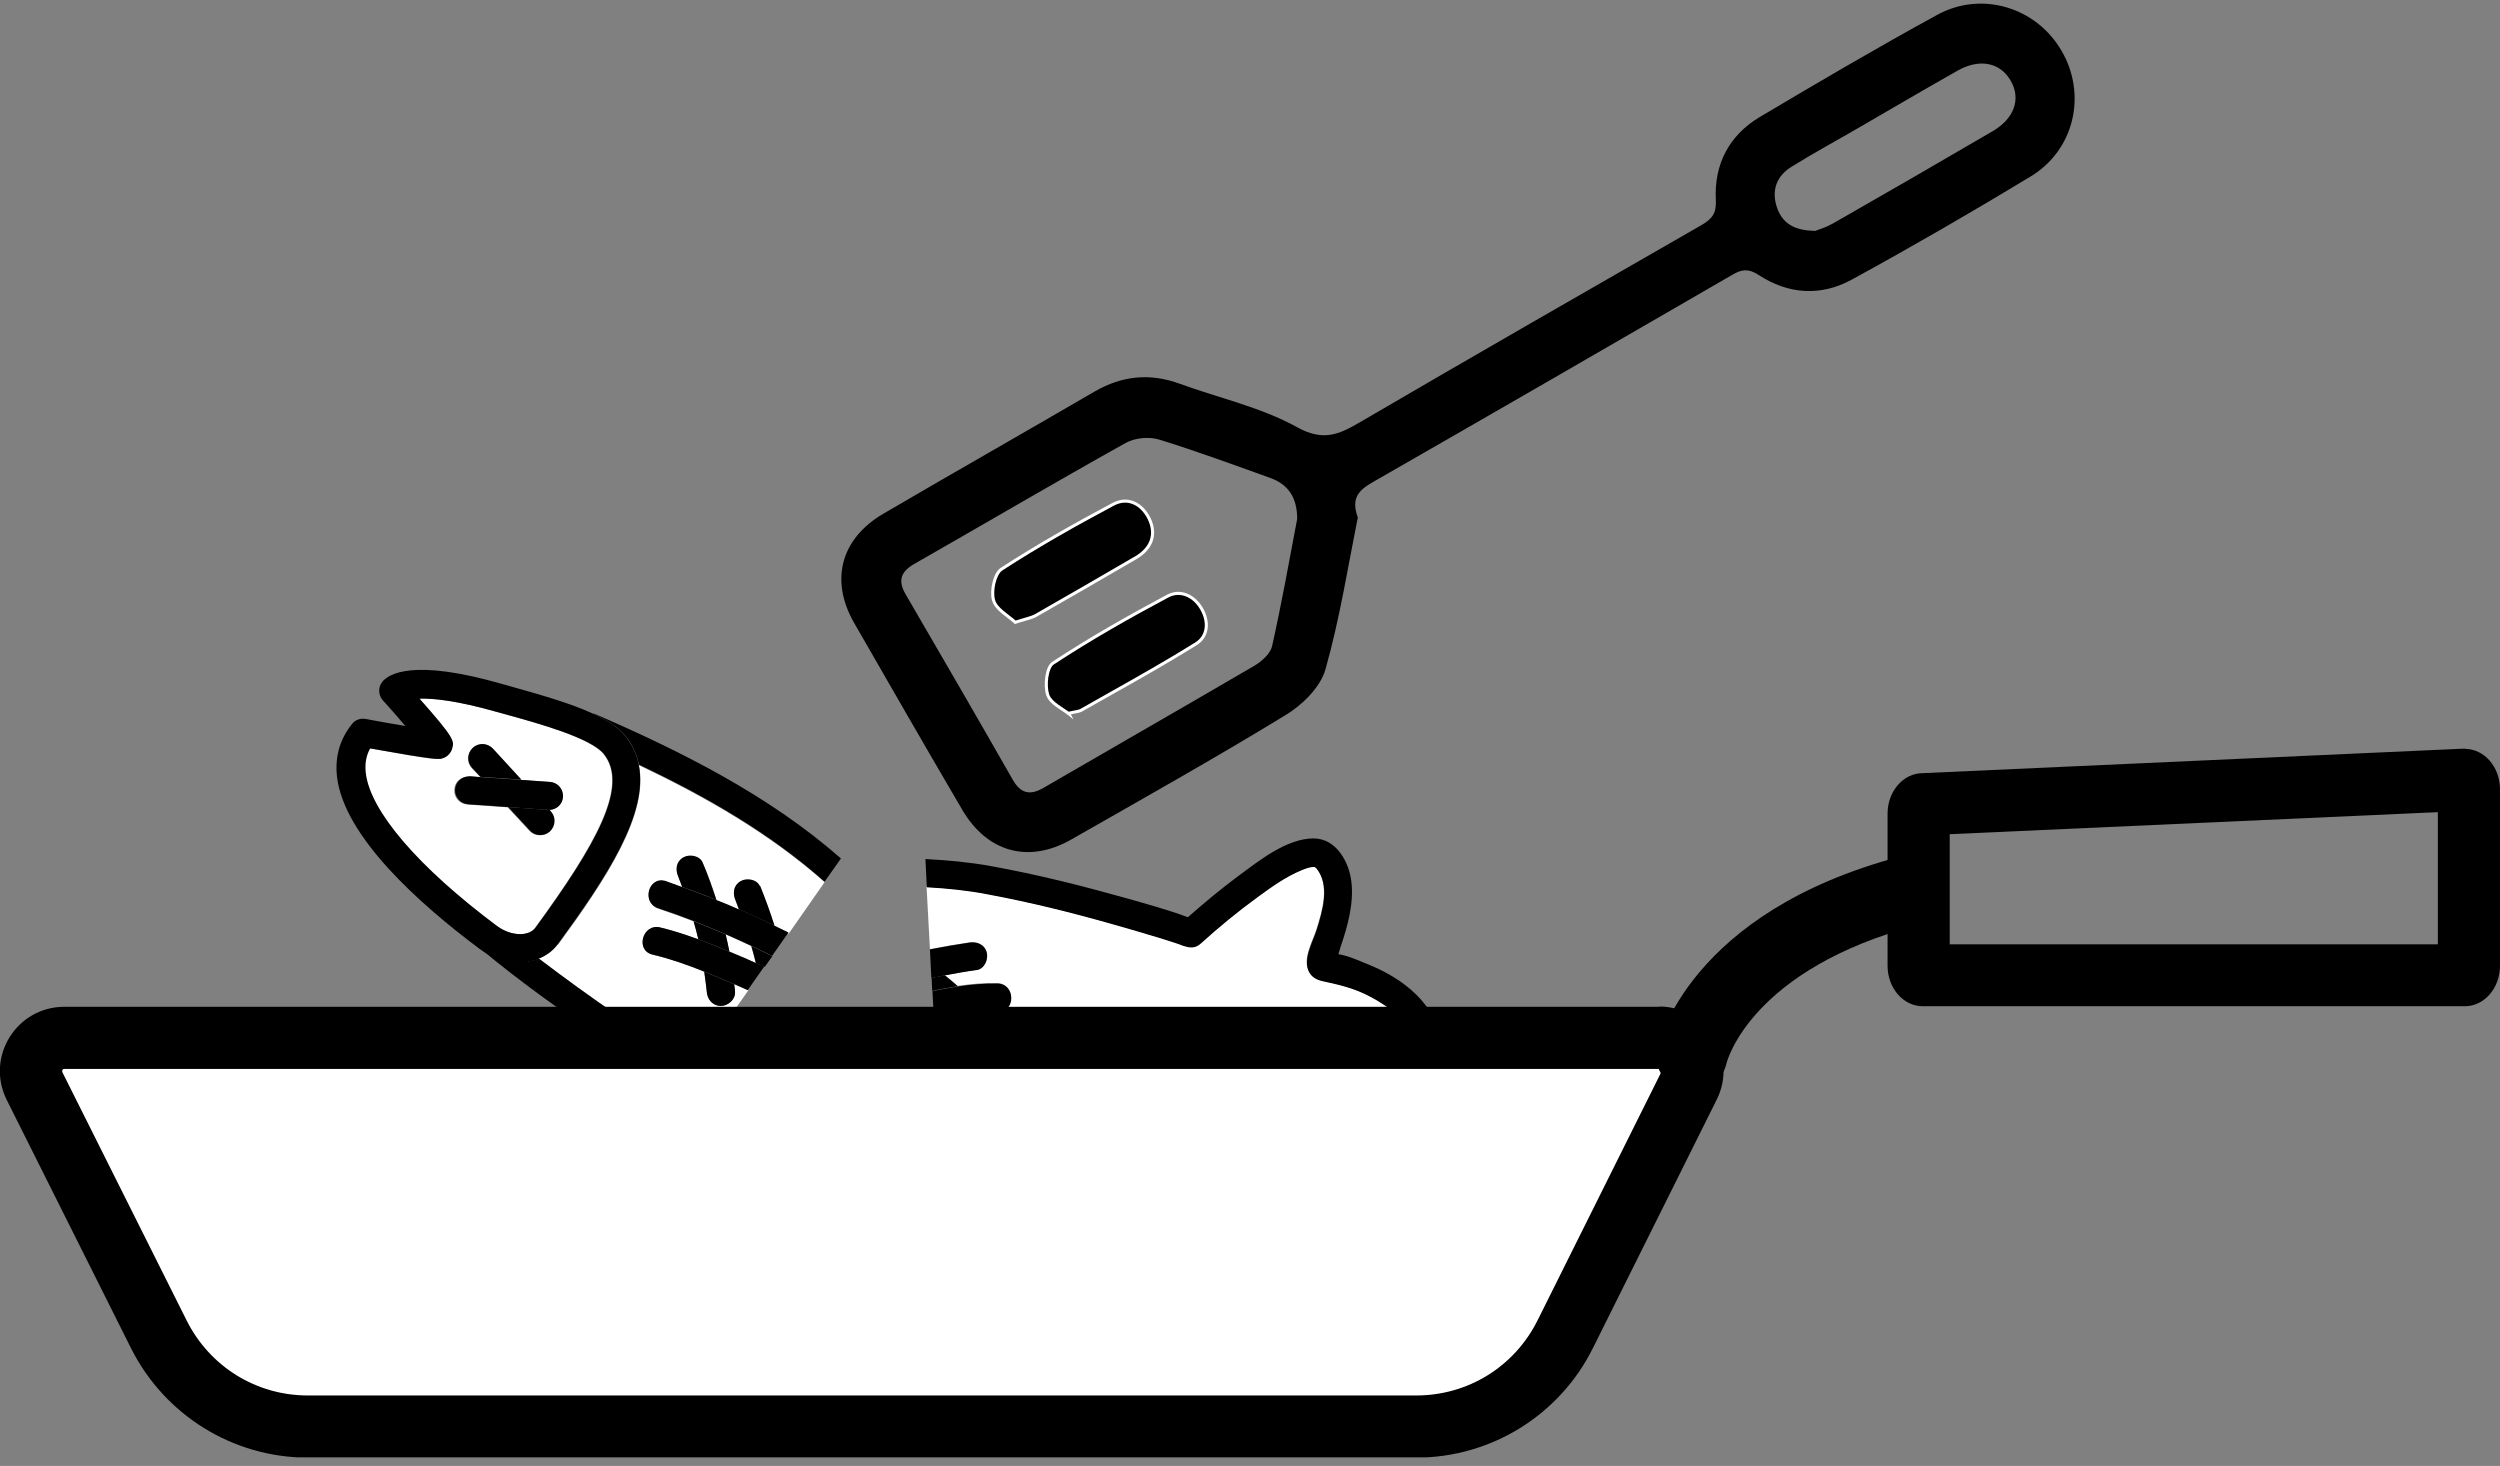<svg width="220" height="129" viewBox="0 0 220 129" fill="none" xmlns="http://www.w3.org/2000/svg">
<rect x="0" y="0" width="220" height="129" fill="#808080" stroke="none"/>
<g clip-path="url(#clip0_118_1338)">
<path d="M98.416 93.121C101.15 92.077 104.282 91.231 106.768 89.665C107.216 89.392 107.912 89.467 108.285 89.864C109.776 91.455 112.809 92.251 114.947 92.748C117.035 93.22 123.15 94.786 124.344 91.853C124.02 89.864 122.206 88.472 120.49 87.627C119.322 87.03 118.054 86.657 116.762 86.384C116.14 86.26 115.568 86.135 115.22 85.564C114.549 84.445 115.494 82.854 115.842 81.785C116.364 80.12 117.035 77.907 115.842 76.391C115.767 76.291 115.643 76.267 115.593 76.242C115.245 76.242 114.823 76.391 114.499 76.54C113.132 77.112 111.84 78.031 110.646 78.902C108.906 80.169 107.241 81.537 105.65 82.978C105.202 83.376 104.68 83.401 104.133 83.177C104.606 83.376 103.686 83.028 103.537 82.978C103.089 82.829 102.617 82.68 102.145 82.531C100.777 82.108 99.385 81.711 97.993 81.313C94.314 80.294 90.61 79.349 86.881 78.653C85.091 78.33 83.302 78.156 81.537 78.031L81.835 83.525C82.978 83.302 84.122 83.103 85.29 82.929C85.962 82.829 86.633 83.078 86.832 83.799C87.006 84.395 86.633 85.241 85.962 85.34C85.017 85.489 84.097 85.638 83.153 85.812C83.525 86.135 83.923 86.434 84.271 86.757C85.44 86.583 86.608 86.484 87.776 86.508C89.367 86.558 89.367 89.044 87.776 88.994C87.354 88.994 86.956 88.994 86.533 89.019C86.931 89.516 86.931 90.212 86.484 90.685C86.011 91.157 85.191 91.182 84.719 90.685C84.296 90.237 83.874 89.839 83.451 89.417C83.028 89.491 82.581 89.591 82.158 89.69L82.581 97.72C84.296 97.471 86.036 97.173 87.727 96.775C91.406 95.88 94.886 94.438 98.416 93.096V93.121Z" fill="white"/>
<path d="M99.311 95.433C101.896 94.463 104.78 93.593 107.241 92.251C109.702 94.289 113.58 95.085 116.488 95.582C119.844 96.129 124.791 96.526 126.531 92.972C126.755 92.748 126.929 92.499 126.904 92.126C126.556 88.423 123.473 86.061 120.217 84.793C119.72 84.594 118.576 84.072 117.781 83.973C117.855 83.749 117.905 83.525 117.955 83.376C118.576 81.562 119.148 79.548 118.924 77.609C118.725 75.844 117.582 73.781 115.593 73.781C113.232 73.781 110.795 75.745 109.006 77.062C107.464 78.206 105.973 79.449 104.531 80.716C102.741 80.045 100.877 79.548 99.062 79.026C95.159 77.932 91.207 76.938 87.204 76.217C85.29 75.869 83.376 75.695 81.437 75.595L81.562 78.081C83.351 78.181 85.141 78.355 86.906 78.703C90.66 79.399 94.364 80.319 98.018 81.363C99.41 81.76 100.777 82.158 102.169 82.581C102.642 82.73 103.089 82.879 103.562 83.028C103.711 83.078 104.606 83.426 104.158 83.227C104.705 83.451 105.227 83.451 105.675 83.028C107.266 81.586 108.931 80.219 110.671 78.951C111.864 78.081 113.132 77.162 114.524 76.59C114.872 76.441 115.295 76.291 115.618 76.291C115.668 76.291 115.792 76.341 115.867 76.441C117.06 77.932 116.389 80.169 115.867 81.835C115.544 82.904 114.574 84.495 115.245 85.614C115.593 86.185 116.165 86.31 116.786 86.434C118.079 86.707 119.347 87.055 120.515 87.677C122.206 88.547 124.02 89.914 124.368 91.903C123.175 94.836 117.06 93.27 114.972 92.798C112.809 92.3 109.801 91.505 108.31 89.914C107.937 89.516 107.266 89.442 106.793 89.715C104.307 91.281 101.175 92.151 98.441 93.171C94.911 94.513 91.43 95.955 87.751 96.85C86.036 97.272 84.321 97.546 82.606 97.794L82.73 100.28C84.644 100.007 86.533 99.684 88.423 99.236C92.176 98.341 95.731 96.85 99.336 95.483L99.311 95.433Z" fill="black"/>
<path d="M84.743 90.734C85.191 91.232 86.036 91.207 86.508 90.734C86.981 90.262 86.956 89.566 86.558 89.069C85.514 89.119 84.495 89.268 83.476 89.467C83.898 89.889 84.346 90.287 84.743 90.734V90.734Z" fill="black"/>
<path d="M83.153 85.837C82.755 85.912 82.357 85.962 81.984 86.061L82.034 87.204C82.78 87.03 83.525 86.906 84.271 86.782C83.898 86.459 83.525 86.135 83.153 85.837Z" fill="black"/>
<path d="M85.962 85.365C86.633 85.265 86.981 84.42 86.832 83.824C86.633 83.103 85.962 82.854 85.29 82.954C84.122 83.128 82.978 83.326 81.835 83.55L81.959 86.061C82.357 85.986 82.755 85.912 83.128 85.837C84.072 85.663 84.992 85.489 85.937 85.365H85.962Z" fill="black"/>
<path d="M86.558 89.069C86.981 89.069 87.379 89.019 87.801 89.044C89.392 89.094 89.392 86.608 87.801 86.558C86.633 86.533 85.464 86.633 84.296 86.807C83.55 86.931 82.805 87.055 82.059 87.229L82.183 89.74C82.606 89.641 83.053 89.541 83.476 89.467C84.495 89.268 85.514 89.119 86.558 89.069V89.069Z" fill="black"/>
<path d="M49.096 83.078C48.673 83.65 48.077 84.097 47.406 84.346C49.718 86.086 52.079 87.801 54.465 89.442C56.678 90.958 58.915 92.4 61.227 93.742L65.851 87.155C65.428 86.956 65.006 86.782 64.608 86.608C64.608 86.832 64.683 87.055 64.683 87.279C64.732 87.95 64.061 88.522 63.44 88.522C62.719 88.522 62.246 87.95 62.197 87.279C62.147 86.682 62.047 86.086 61.973 85.514C60.481 84.917 58.99 84.371 57.449 84.022C55.883 83.65 56.554 81.263 58.12 81.636C59.263 81.909 60.357 82.282 61.476 82.68C61.351 82.158 61.202 81.611 61.053 81.089C60.034 80.691 58.99 80.319 57.946 79.971C56.429 79.473 57.076 77.062 58.617 77.584C59.089 77.733 59.562 77.932 60.059 78.106C59.934 77.808 59.835 77.485 59.711 77.186C59.437 76.565 59.512 75.869 60.158 75.496C60.68 75.198 61.6 75.322 61.849 75.943C62.321 77.037 62.719 78.131 63.067 79.25C63.738 79.523 64.384 79.796 65.031 80.07C64.931 79.821 64.832 79.548 64.732 79.275C64.459 78.653 64.533 77.957 65.18 77.584C65.702 77.286 66.621 77.41 66.87 78.031C67.367 79.175 67.765 80.343 68.138 81.537C68.561 81.736 68.983 81.934 69.406 82.158L72.563 77.634C67.74 73.358 62.072 70.126 56.23 67.342C57.101 71.643 53.397 77.286 49.096 83.153V83.078Z" fill="white"/>
<path d="M65.776 84.421C66.025 84.52 66.249 84.644 66.497 84.744C66.373 84.246 66.249 83.749 66.099 83.252C65.354 82.904 64.608 82.556 63.862 82.233C63.986 82.73 64.086 83.227 64.185 83.724C64.707 83.948 65.229 84.172 65.776 84.396V84.421Z" fill="white"/>
<path d="M55.062 64.782C55.684 65.552 56.032 66.398 56.23 67.293C62.072 70.052 67.74 73.308 72.563 77.584L74.004 75.546C67.69 70.002 60.009 66.149 52.328 62.818C52.253 62.793 52.203 62.818 52.129 62.768C53.397 63.365 54.441 64.011 55.062 64.782Z" fill="black"/>
<path d="M59.81 95.781L61.227 93.742C58.915 92.4 56.678 90.958 54.465 89.442C52.054 87.801 49.718 86.111 47.406 84.346C47.107 84.47 46.784 84.57 46.461 84.619C46.212 84.644 45.964 84.669 45.715 84.669C44.547 84.669 43.354 84.271 42.334 83.525C45.666 86.31 49.196 88.82 52.775 91.257C55.087 92.823 57.424 94.364 59.835 95.756L59.81 95.781Z" fill="black"/>
<path d="M43.727 81.512C44.447 82.034 45.318 82.282 46.063 82.183C46.386 82.133 46.809 82.009 47.083 81.636C52.452 74.278 55.361 69.132 53.098 66.348C51.955 64.931 47.257 63.638 44.746 62.942L43.577 62.619C40.122 61.625 38.108 61.426 36.865 61.476C39.973 64.981 39.923 65.204 39.749 65.851C39.65 66.249 39.327 66.597 38.929 66.721C38.581 66.845 38.382 66.92 32.49 65.851C32.117 66.497 31.993 67.243 32.093 68.063C32.49 71.419 36.716 76.341 43.677 81.537L43.727 81.512ZM41.34 68.312L42.26 68.386L41.514 67.591C41.042 67.094 41.092 66.298 41.589 65.826C42.086 65.354 42.881 65.403 43.354 65.901L45.864 68.635L48.375 68.809C49.071 68.859 49.568 69.455 49.519 70.127C49.469 70.773 48.922 71.27 48.301 71.27L48.425 71.419C48.897 71.916 48.847 72.712 48.35 73.184C48.102 73.408 47.803 73.507 47.505 73.507C47.182 73.507 46.834 73.383 46.585 73.11L44.671 71.046L41.116 70.798C40.42 70.748 39.923 70.151 39.973 69.48C40.023 68.784 40.569 68.312 41.29 68.337L41.34 68.312Z" fill="white"/>
<path d="M46.436 84.644C46.784 84.594 47.083 84.495 47.381 84.371C48.077 84.097 48.649 83.675 49.071 83.103C53.372 77.236 57.076 71.593 56.206 67.293C56.032 66.398 55.659 65.553 55.037 64.782C54.416 64.011 53.397 63.34 52.104 62.768C50.264 61.923 47.878 61.227 45.392 60.531L44.249 60.208C36.343 57.921 34.181 59.313 33.634 60.009C33.261 60.481 33.286 61.153 33.684 61.625C34.355 62.346 35.051 63.166 35.672 63.887C34.603 63.713 33.336 63.489 32.167 63.266C31.72 63.191 31.272 63.34 30.999 63.688C29.905 65.031 29.458 66.597 29.657 68.362C30.278 73.607 36.841 79.498 42.235 83.525C42.235 83.525 42.285 83.55 42.31 83.575C43.329 84.321 44.522 84.719 45.69 84.719C45.939 84.719 46.188 84.719 46.436 84.669V84.644ZM32.54 65.851C38.432 66.895 38.63 66.845 38.978 66.721C39.376 66.597 39.699 66.249 39.799 65.851C39.973 65.204 40.023 64.981 36.915 61.476C38.133 61.451 40.172 61.65 43.627 62.619L44.795 62.942C47.306 63.638 52.005 64.931 53.148 66.348C55.385 69.157 52.502 74.278 47.132 81.636C46.859 82.009 46.436 82.133 46.113 82.183C45.367 82.282 44.497 82.034 43.776 81.512C36.816 76.316 32.59 71.394 32.192 68.038C32.093 67.218 32.217 66.497 32.59 65.826L32.54 65.851Z" fill="black"/>
<path d="M43.379 65.876C42.906 65.379 42.136 65.329 41.614 65.801C41.116 66.273 41.067 67.044 41.539 67.566L42.285 68.362L45.889 68.61L43.379 65.876V65.876Z" fill="black"/>
<path d="M48.226 71.27L44.721 71.022L46.635 73.085C46.884 73.358 47.207 73.483 47.555 73.483C47.853 73.483 48.151 73.383 48.4 73.159C48.897 72.687 48.947 71.916 48.475 71.394L48.35 71.245C48.325 71.245 48.301 71.245 48.251 71.245L48.226 71.27Z" fill="black"/>
<path d="M41.166 70.773L44.721 71.021L48.226 71.27C48.226 71.27 48.276 71.27 48.325 71.27C48.972 71.27 49.519 70.773 49.544 70.126C49.593 69.43 49.071 68.859 48.4 68.809L45.889 68.635L42.285 68.386L41.365 68.312C40.644 68.312 40.097 68.784 40.047 69.455C39.998 70.151 40.52 70.723 41.191 70.773H41.166Z" fill="black"/>
<path d="M61.973 85.514C62.047 86.111 62.147 86.707 62.197 87.279C62.246 87.95 62.719 88.522 63.44 88.522C64.061 88.522 64.732 87.95 64.683 87.279C64.683 87.055 64.633 86.832 64.608 86.608C64.583 86.608 64.558 86.608 64.533 86.583C63.688 86.235 62.843 85.862 61.998 85.514H61.973Z" fill="black"/>
<path d="M63.862 82.233C62.917 81.835 61.973 81.437 61.028 81.064C61.177 81.587 61.327 82.109 61.451 82.655C62.371 83.003 63.29 83.352 64.185 83.749C64.086 83.252 63.986 82.755 63.862 82.258V82.233Z" fill="black"/>
<path d="M61.824 75.894C61.55 75.272 60.655 75.148 60.133 75.446C59.487 75.819 59.412 76.515 59.686 77.137C59.81 77.435 59.91 77.758 60.034 78.056C61.053 78.404 62.047 78.777 63.042 79.2C62.669 78.081 62.296 76.987 61.824 75.894V75.894Z" fill="black"/>
<path d="M66.497 84.743C66.771 84.868 67.019 84.967 67.293 85.091L67.964 84.147C67.342 83.849 66.746 83.55 66.124 83.252C66.273 83.749 66.398 84.246 66.522 84.743H66.497Z" fill="black"/>
<path d="M66.87 77.982C66.597 77.36 65.702 77.236 65.18 77.534C64.533 77.907 64.459 78.603 64.732 79.225C64.832 79.473 64.931 79.747 65.031 80.02C66.075 80.468 67.119 80.965 68.163 81.462C67.79 80.294 67.367 79.125 66.895 77.957L66.87 77.982Z" fill="black"/>
<path d="M65.006 80.02C64.359 79.722 63.688 79.449 63.042 79.2C62.047 78.802 61.028 78.429 60.034 78.057C59.562 77.882 59.089 77.709 58.592 77.534C57.076 77.037 56.404 79.424 57.921 79.921C58.965 80.269 60.009 80.642 61.028 81.04C61.973 81.412 62.917 81.81 63.862 82.208C64.608 82.531 65.354 82.879 66.099 83.227C66.721 83.525 67.342 83.799 67.939 84.122L69.381 82.059C68.958 81.835 68.536 81.661 68.113 81.437C67.094 80.94 66.05 80.443 64.981 79.996L65.006 80.02Z" fill="black"/>
<path d="M65.776 84.42C65.254 84.197 64.732 83.973 64.185 83.749C63.29 83.376 62.371 83.003 61.451 82.655C60.357 82.258 59.238 81.885 58.095 81.611C56.529 81.238 55.883 83.65 57.424 83.998C58.965 84.371 60.481 84.893 61.948 85.489C62.793 85.837 63.638 86.185 64.484 86.558C64.508 86.558 64.533 86.558 64.558 86.583C64.981 86.757 65.403 86.956 65.801 87.13L67.243 85.067C66.994 84.942 66.721 84.818 66.448 84.719C66.199 84.619 65.975 84.495 65.727 84.395L65.776 84.42Z" fill="black"/>
<path d="M27.096 125.512C21.503 125.512 16.481 122.405 13.971 117.408L3.058 95.532C2.585 94.613 2.635 93.569 3.182 92.674C3.729 91.779 4.649 91.281 5.668 91.281H146.02C147.064 91.281 147.959 91.779 148.506 92.674C149.053 93.569 149.103 94.588 148.631 95.532L137.742 117.383C135.256 122.405 130.21 125.512 124.617 125.512H27.096Z" fill="white"/>
<path d="M146.02 94.041C146.02 94.041 146.12 94.041 146.194 94.14C146.244 94.24 146.219 94.289 146.194 94.339L135.306 116.19C133.268 120.267 129.191 122.802 124.617 122.802H27.096C22.547 122.802 18.47 120.267 16.432 116.215L5.494 94.364C5.494 94.364 5.444 94.264 5.494 94.165C5.543 94.066 5.593 94.066 5.668 94.066H146.02M146.02 88.597H5.668C1.442 88.597 -1.293 93.022 0.597 96.8L11.534 118.651C14.493 124.542 20.509 128.271 27.096 128.271H124.617C131.205 128.271 137.245 124.542 140.179 118.626L151.067 96.775C152.956 92.997 150.197 88.572 145.995 88.572L146.02 88.597Z" fill="black"/>
<path d="M148.879 96.029C148.655 96.029 148.432 96.005 148.183 95.955C146.518 95.582 145.473 93.966 145.846 92.301C145.946 91.803 148.631 80.294 167.225 75.372C168.89 74.924 170.581 75.919 171.028 77.584C171.476 79.25 170.481 80.94 168.816 81.388C154.149 85.266 151.986 93.295 151.912 93.643C151.564 95.06 150.296 96.029 148.879 96.029Z" fill="black"/>
<path d="M214.531 71.469V83.103H171.575V73.408L214.531 71.469ZM216.918 65.876L169.189 68.038C167.498 68.038 166.106 69.629 166.106 71.593V84.992C166.106 86.956 167.498 88.547 169.189 88.547H216.918C218.608 88.547 220 86.956 220 84.992V69.455C220 67.492 218.608 65.901 216.918 65.901V65.876Z" fill="black"/>
<path d="M119.496 45.492C118.626 49.817 117.905 54.441 116.637 58.915C116.19 60.481 114.599 62.047 113.107 62.942C106.918 66.721 100.579 70.276 94.264 73.88C90.511 76.018 86.856 74.999 84.669 71.245C81.462 65.776 78.305 60.282 75.148 54.789C73.01 51.035 74.004 47.381 77.758 45.193C83.923 41.589 90.138 38.059 96.328 34.454C98.739 33.062 101.175 32.813 103.785 33.758C107.241 35.026 110.945 35.822 114.127 37.586C116.414 38.854 117.781 38.258 119.62 37.189C129.614 31.347 139.681 25.58 149.724 19.812C150.669 19.265 151.067 18.768 150.992 17.55C150.843 14.443 152.16 11.907 154.87 10.291C160.016 7.234 165.186 4.201 170.456 1.317C174.384 -0.845 179.207 0.646 181.419 4.475C183.657 8.303 182.563 13.2 178.685 15.537C173.514 18.669 168.269 21.702 162.949 24.61C160.215 26.102 157.356 25.903 154.746 24.188C153.851 23.616 153.279 23.69 152.434 24.188C141.919 30.278 131.379 36.368 120.838 42.409C119.67 43.08 118.85 43.751 119.471 45.492H119.496ZM114.151 45.666C114.151 43.801 113.381 42.633 111.79 42.061C108.533 40.893 105.302 39.699 101.995 38.68C101.125 38.407 99.858 38.531 99.062 38.978C92.823 42.459 86.658 46.088 80.468 49.618C79.299 50.289 78.976 51.06 79.697 52.303C82.854 57.722 86.011 63.166 89.119 68.61C89.815 69.828 90.635 70.027 91.828 69.331C97.993 65.751 104.208 62.197 110.373 58.592C111.019 58.219 111.79 57.523 111.939 56.877C112.784 53.123 113.455 49.32 114.151 45.666V45.666ZM159.693 20.334C160.016 20.21 160.687 20.011 161.259 19.688C165.957 17.003 170.655 14.294 175.329 11.559C177.268 10.441 177.864 8.701 176.945 7.11C176.025 5.494 174.21 5.121 172.271 6.215C169.412 7.83 166.579 9.496 163.745 11.137C161.706 12.33 159.618 13.449 157.629 14.691C156.312 15.512 155.864 16.805 156.386 18.296C156.859 19.638 157.878 20.285 159.668 20.31L159.693 20.334Z" fill="black"/>
<path d="M89.317 54.739C88.696 54.167 87.627 53.596 87.428 52.8C87.204 51.98 87.528 50.488 88.124 50.09C91.306 48.027 94.612 46.163 97.968 44.373C99.286 43.677 100.504 44.373 101.125 45.641C101.797 47.033 101.324 48.251 100.007 49.046C97.073 50.762 94.14 52.452 91.182 54.142C90.759 54.391 90.212 54.466 89.342 54.764L89.317 54.739Z" fill="black"/>
<path fill-rule="evenodd" clip-rule="evenodd" d="M99.753 44.393C99.245 44.166 98.655 44.163 98.032 44.492C94.678 46.281 91.376 48.143 88.198 50.203C88.075 50.285 87.957 50.431 87.852 50.629C87.747 50.826 87.662 51.064 87.6 51.319C87.476 51.83 87.455 52.384 87.558 52.764L87.559 52.767C87.648 53.12 87.934 53.439 88.302 53.75C88.463 53.887 88.635 54.019 88.806 54.15C88.827 54.167 88.849 54.183 88.87 54.2C89.048 54.336 89.223 54.472 89.376 54.61C89.683 54.507 89.951 54.431 90.183 54.365C90.256 54.344 90.326 54.324 90.392 54.305C90.69 54.218 90.918 54.141 91.114 54.026L91.115 54.025C94.073 52.335 97.005 50.645 99.938 48.93C100.577 48.544 100.998 48.063 101.184 47.523C101.37 46.985 101.327 46.369 101.004 45.7C100.704 45.087 100.264 44.623 99.753 44.393ZM89.224 54.836C89.074 54.699 88.896 54.56 88.706 54.414C88.685 54.397 88.663 54.381 88.642 54.364C88.471 54.234 88.294 54.098 88.127 53.956C87.755 53.641 87.409 53.276 87.298 52.834C87.178 52.395 87.207 51.793 87.338 51.255C87.403 50.984 87.496 50.724 87.613 50.503C87.729 50.284 87.874 50.095 88.049 49.978L88.051 49.977C91.237 47.911 94.547 46.044 97.905 44.254C98.599 43.887 99.277 43.884 99.863 44.147C100.445 44.408 100.926 44.926 101.247 45.581C101.595 46.303 101.652 46.994 101.44 47.611C101.228 48.227 100.755 48.752 100.077 49.162L100.075 49.163C97.141 50.878 94.208 52.569 91.25 54.259C91.023 54.392 90.766 54.477 90.468 54.564C90.399 54.584 90.327 54.605 90.253 54.626C90.002 54.697 89.719 54.778 89.386 54.892L89.306 54.919L89.224 54.836Z" fill="white"/>
<path d="M94.066 62.818C93.519 62.37 92.45 61.898 92.201 61.153C91.928 60.332 92.102 58.741 92.649 58.368C95.905 56.23 99.311 54.291 102.766 52.452C103.86 51.88 105.053 52.402 105.724 53.546C106.395 54.689 106.321 55.982 105.252 56.653C101.946 58.716 98.515 60.581 95.11 62.52C94.911 62.619 94.662 62.619 94.041 62.768L94.066 62.818Z" fill="black"/>
<path fill-rule="evenodd" clip-rule="evenodd" d="M105.608 53.614C104.961 52.512 103.84 52.043 102.829 52.571C99.376 54.41 95.975 56.346 92.724 58.48C92.619 58.552 92.519 58.693 92.434 58.897C92.351 59.098 92.289 59.346 92.251 59.612C92.175 60.146 92.201 60.726 92.329 61.11C92.439 61.439 92.737 61.723 93.101 61.988C93.258 62.103 93.423 62.211 93.584 62.316C93.607 62.331 93.63 62.346 93.653 62.361C93.79 62.451 93.924 62.54 94.043 62.629C94.293 62.57 94.483 62.535 94.631 62.507C94.658 62.502 94.684 62.497 94.709 62.493C94.873 62.462 94.966 62.44 95.046 62.401C95.89 61.92 96.736 61.444 97.58 60.969C100.143 59.526 102.696 58.089 105.18 56.539C105.679 56.225 105.943 55.771 106.007 55.26C106.071 54.745 105.932 54.166 105.608 53.614ZM94.238 62.861L94.469 63.322L93.98 62.922C93.85 62.816 93.686 62.706 93.504 62.587C93.482 62.572 93.459 62.557 93.436 62.542C93.276 62.437 93.105 62.325 92.942 62.206C92.573 61.937 92.212 61.611 92.073 61.195C91.928 60.759 91.904 60.133 91.984 59.574C92.023 59.292 92.09 59.021 92.185 58.794C92.278 58.569 92.404 58.371 92.573 58.257L92.575 58.255L92.575 58.255C95.836 56.114 99.245 54.173 102.703 52.333L102.704 52.332L102.704 52.332C103.88 51.717 105.145 52.292 105.841 53.477C106.188 54.069 106.347 54.708 106.275 55.293C106.201 55.882 105.893 56.41 105.324 56.767L105.323 56.768C102.834 58.321 100.273 59.763 97.708 61.206C96.864 61.682 96.019 62.157 95.176 62.637L95.17 62.641L95.17 62.641C95.051 62.7 94.922 62.727 94.759 62.758C94.733 62.763 94.707 62.768 94.679 62.773C94.56 62.795 94.417 62.821 94.238 62.861Z" fill="white"/>
</g>
<defs>
<clipPath id="clip0_118_1338">
<rect width="220" height="128.246" fill="white"/>
</clipPath>
</defs>
</svg>
